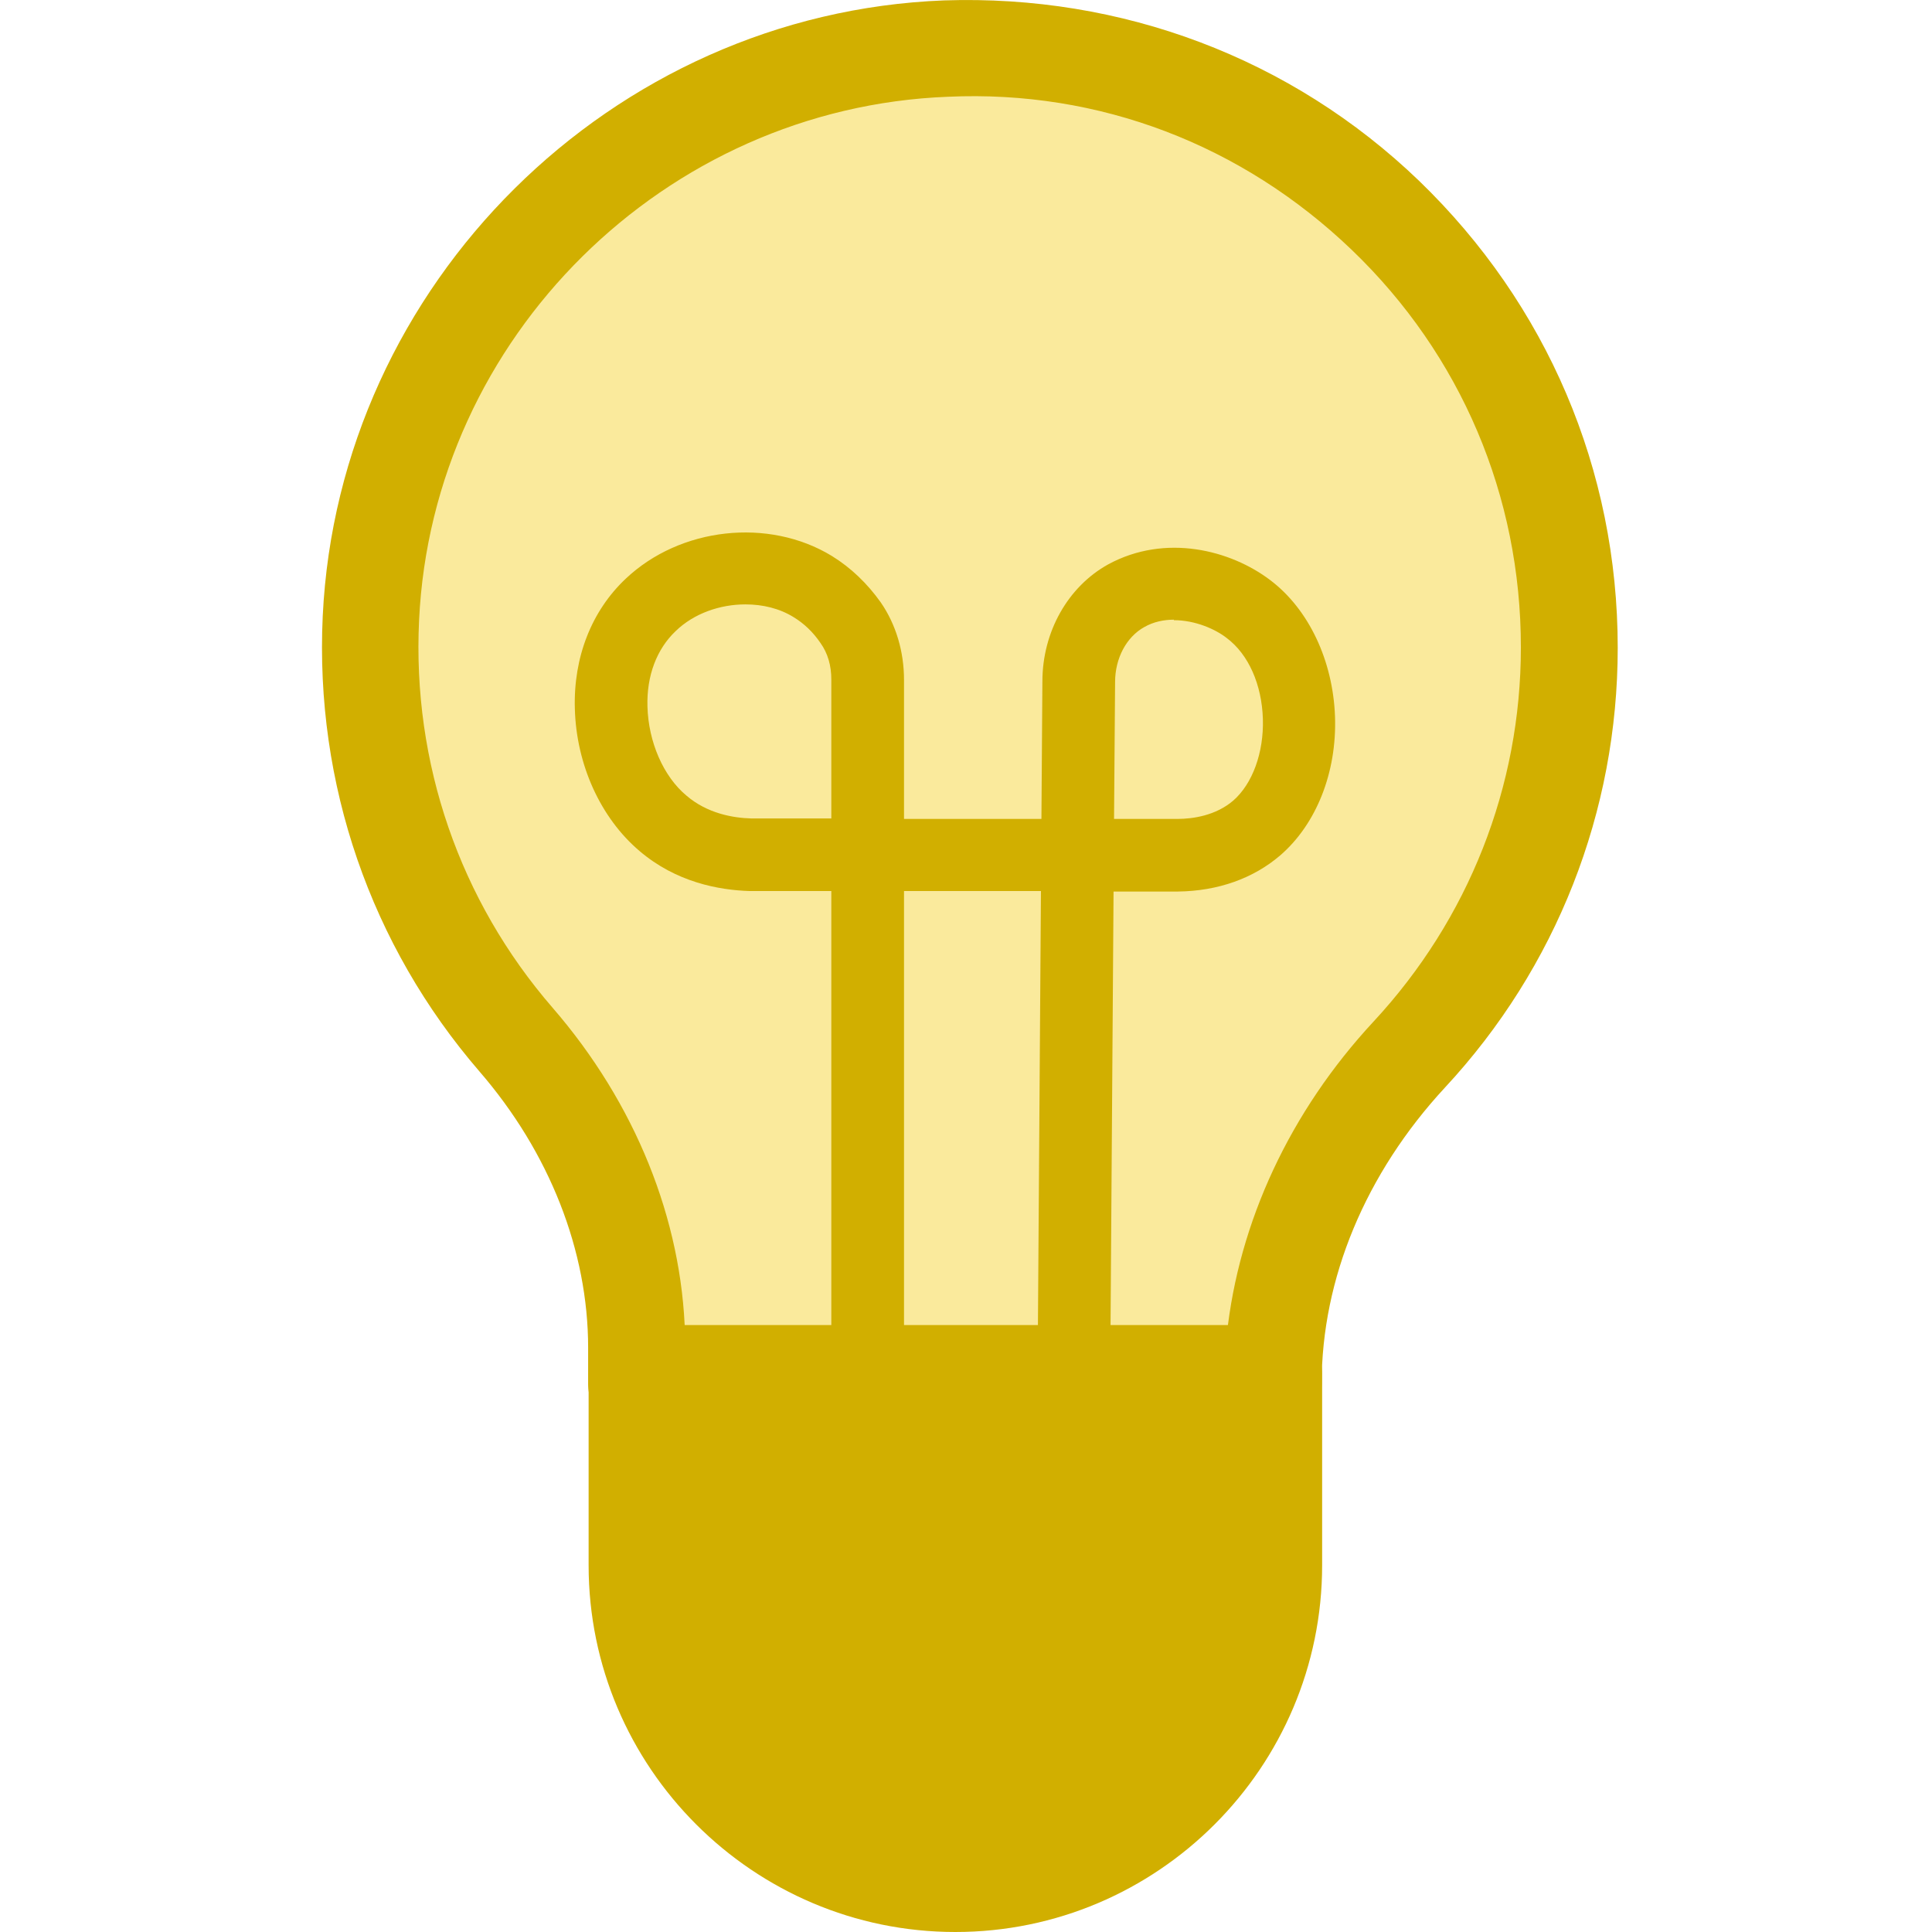 <svg width="24" height="24" viewBox="0 0 24 24" fill="none" xmlns="http://www.w3.org/2000/svg">
<path d="M19.5 8.042C19.5 3.83 16.007 0.435 11.752 0.6C7.945 0.748 4.789 3.873 4.611 7.68C4.513 9.681 5.213 11.523 6.416 12.911C7.343 13.986 7.914 15.318 7.914 16.736V17.184H15.822C15.822 15.649 16.473 14.219 17.511 13.095C18.745 11.769 19.5 9.995 19.5 8.036V8.042Z" fill="#FAEA9C"/>
<path d="M17.628 2.246C16.038 0.717 13.931 -0.069 11.727 0.005C7.595 0.164 4.206 3.529 4.009 7.655C3.911 9.737 4.605 11.745 5.956 13.31C6.827 14.317 7.306 15.539 7.306 16.742V17.191C7.306 17.522 7.577 17.792 7.908 17.792H15.816C16.148 17.792 16.418 17.522 16.418 17.191C16.418 15.883 16.965 14.575 17.947 13.513C19.335 12.021 20.096 10.081 20.096 8.048C20.096 5.838 19.218 3.781 17.628 2.246ZM8.51 16.589C8.473 15.146 7.89 13.703 6.864 12.518C5.71 11.186 5.121 9.479 5.206 7.704C5.372 4.192 8.258 1.337 11.776 1.202C13.655 1.116 15.43 1.798 16.793 3.105C18.15 4.407 18.893 6.163 18.893 8.042C18.893 9.774 18.242 11.419 17.063 12.69C16.025 13.807 15.387 15.183 15.239 16.589H8.504H8.51Z" fill="#D1AF00"/>
<path d="M15.823 16.46H7.914C7.583 16.46 7.312 16.73 7.312 17.062V19.444C7.312 21.955 9.357 24 11.868 24C14.38 24 16.424 21.955 16.424 19.444V17.062C16.424 16.73 16.154 16.46 15.823 16.46Z" fill="#D1AF00"/>
<path d="M13.784 18.124H12.882L12.931 11.069H11.23V18.118H10.327V11.069H9.314C8.927 11.057 8.399 10.959 7.945 10.572C7.46 10.161 7.159 9.497 7.141 8.804C7.122 8.165 7.349 7.588 7.773 7.189C8.448 6.55 9.547 6.427 10.333 6.906C10.573 7.054 10.775 7.25 10.941 7.483C11.132 7.76 11.23 8.097 11.23 8.447V10.173H12.937L12.949 8.466C12.949 7.846 13.268 7.287 13.766 7.011C14.478 6.624 15.288 6.833 15.78 7.207C16.259 7.569 16.559 8.208 16.584 8.902C16.608 9.596 16.351 10.24 15.902 10.627C15.571 10.91 15.135 11.069 14.631 11.075H13.833L13.784 18.13V18.124ZM9.259 7.508C8.946 7.508 8.62 7.619 8.393 7.84C8.16 8.061 8.031 8.392 8.043 8.779C8.055 9.215 8.24 9.645 8.528 9.884C8.786 10.105 9.105 10.161 9.333 10.167H10.327V8.441C10.327 8.269 10.284 8.116 10.192 7.987C10.1 7.852 9.99 7.747 9.861 7.668C9.683 7.557 9.474 7.508 9.259 7.508ZM14.582 7.698C14.46 7.698 14.331 7.723 14.214 7.79C13.993 7.913 13.852 8.177 13.852 8.472L13.839 10.173H14.625C14.822 10.173 15.104 10.13 15.319 9.946C15.559 9.737 15.7 9.35 15.688 8.932C15.675 8.503 15.509 8.128 15.239 7.926C15.098 7.815 14.846 7.704 14.582 7.704V7.698Z" fill="#D1AF00"/>
</svg>

